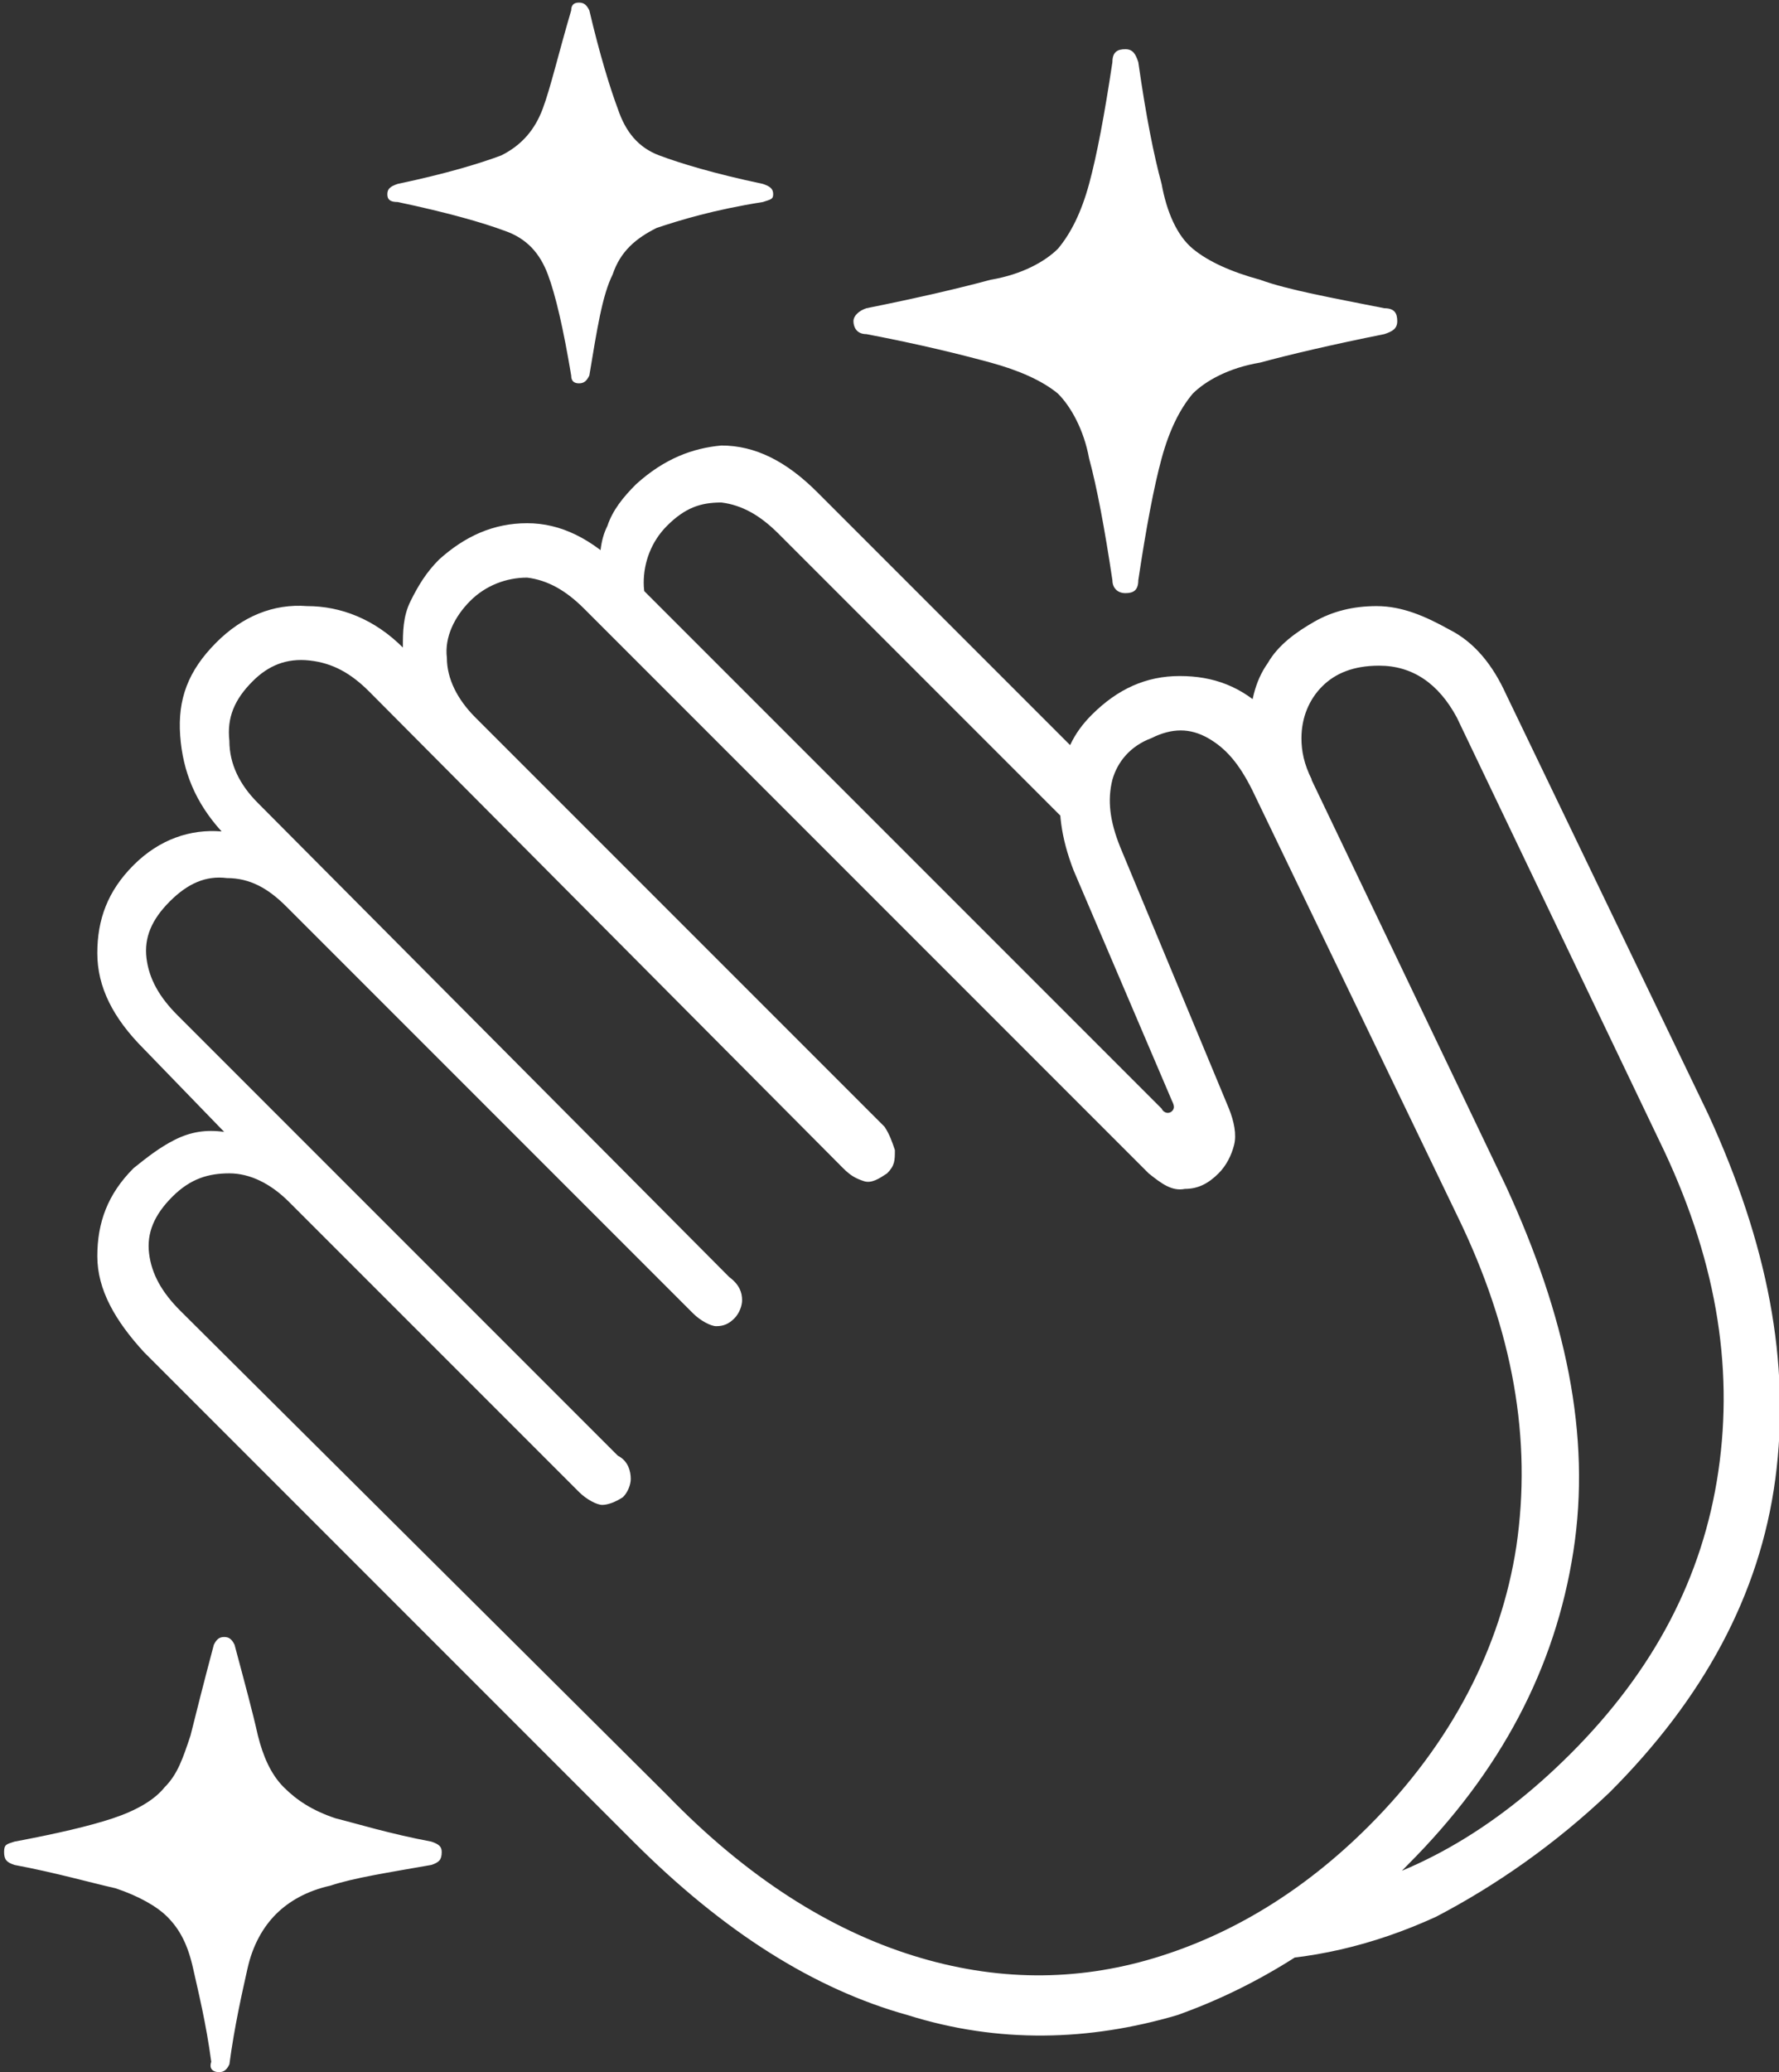 <?xml version="1.0" encoding="utf-8"?>
<!-- Generator: Adobe Illustrator 24.2.3, SVG Export Plug-In . SVG Version: 6.00 Build 0)  -->
<svg version="1.1" id="Warstwa_1" xmlns="http://www.w3.org/2000/svg" xmlns:xlink="http://www.w3.org/1999/xlink" x="0px" y="0px"
	 viewBox="0 0 68.7 80" style="enable-background:new 0 0 68.7 80;" xml:space="preserve">
<rect x="0" y="0" width="68.7" height="80" fill="#333333" stroke="none"/>
<style type="text/css">
	.st0{fill:#FFFFFF;}
</style>
<g id="Thin-M" transform="matrix(1 0 0 1 791.758 1126)">
	<path class="st0" d="M-748.3-1103.1c0.3,0,0.5-0.1,0.5-0.5c0.3-2,0.6-3.6,0.9-4.7c0.3-1.1,0.7-1.9,1.2-2.5c0.5-0.5,1.4-1,2.6-1.2
		c1.1-0.3,2.8-0.7,4.8-1.1c0.3-0.1,0.5-0.2,0.5-0.5s-0.1-0.5-0.5-0.5c-2-0.4-3.7-0.7-4.8-1.1c-1.1-0.3-2-0.7-2.6-1.2s-1-1.4-1.2-2.5
		c-0.3-1.1-0.6-2.6-0.9-4.7c-0.1-0.3-0.2-0.5-0.5-0.5c-0.3,0-0.5,0.1-0.5,0.5c-0.3,2-0.6,3.6-0.9,4.7c-0.3,1.1-0.7,1.9-1.2,2.5
		c-0.5,0.5-1.4,1-2.6,1.2c-1.1,0.3-2.8,0.7-4.8,1.1c-0.3,0.1-0.5,0.3-0.5,0.5s0.1,0.5,0.5,0.5c2.1,0.4,3.7,0.8,4.8,1.1
		c1.1,0.3,2,0.7,2.6,1.2c0.5,0.5,1,1.4,1.2,2.5c0.3,1.1,0.6,2.7,0.9,4.7C-748.8-1103.3-748.6-1103.1-748.3-1103.1z M-769.4-1111.2
		c0.2,0,0.3-0.1,0.4-0.3c0.3-1.8,0.5-3.1,0.9-3.9c0.3-0.9,0.9-1.4,1.7-1.8c0.9-0.3,2.2-0.7,4.1-1c0.3-0.1,0.4-0.1,0.4-0.3
		c0-0.2-0.1-0.3-0.4-0.4c-1.9-0.4-3.2-0.8-4-1.1c-0.8-0.3-1.3-0.9-1.6-1.8c-0.3-0.8-0.7-2.1-1.1-3.8c-0.1-0.2-0.2-0.3-0.4-0.3
		c-0.2,0-0.3,0.1-0.3,0.3c-0.5,1.7-0.8,3-1.1,3.8s-0.8,1.4-1.6,1.8c-0.8,0.3-2.1,0.7-4,1.1c-0.3,0.1-0.4,0.2-0.4,0.4
		c0,0.2,0.1,0.3,0.4,0.3c1.9,0.4,3.3,0.8,4.1,1.1c0.9,0.3,1.4,0.9,1.7,1.7c0.3,0.8,0.6,2.1,0.9,3.9
		C-769.7-1111.3-769.6-1111.2-769.4-1111.2z M-783.3-1046c0.2,0,0.3-0.1,0.4-0.3c0.2-1.5,0.5-2.8,0.7-3.7s0.6-1.6,1.1-2.1
		c0.5-0.5,1.2-0.9,2.1-1.1c0.9-0.3,2.2-0.5,3.9-0.8c0.3-0.1,0.4-0.2,0.4-0.5c0-0.2-0.1-0.3-0.4-0.4c-1.6-0.3-2.9-0.7-3.7-0.9
		c-0.9-0.3-1.5-0.7-2-1.2c-0.5-0.5-0.8-1.2-1-2c-0.2-0.9-0.5-2-0.9-3.5c-0.1-0.2-0.2-0.3-0.4-0.3s-0.3,0.1-0.4,0.3
		c-0.4,1.5-0.7,2.7-0.9,3.5c-0.3,0.9-0.5,1.5-1,2c-0.4,0.5-1.1,0.9-2,1.2c-0.9,0.3-2.2,0.6-3.8,0.9c-0.3,0.1-0.4,0.1-0.4,0.4
		s0.1,0.4,0.4,0.5c1.6,0.3,3,0.7,3.9,0.9c0.9,0.3,1.6,0.7,2,1.1c0.5,0.5,0.8,1.1,1,2c0.2,0.9,0.5,2.1,0.7,3.6
		C-783.7-1046.1-783.5-1046-783.3-1046z M-737.4-1054c3.6-3.6,5.7-7.6,6.4-12.1c0.7-4.5-0.3-9.1-2.6-14.1l-7.8-16.3
		c-0.4-0.8-0.9-1.5-1.4-2c-1-1-2.1-1.4-3.4-1.4c-1.3,0-2.4,0.5-3.4,1.5c-0.7,0.7-1.1,1.5-1.2,2.6c-0.1,1.1,0,2.1,0.5,3.4l3.8,8.9
		c0.1,0.2,0.1,0.3,0,0.4c-0.1,0.1-0.3,0.1-0.4-0.1l-20.8-20.8c-1.2-1.2-2.4-1.8-3.7-1.8c-1.3,0-2.4,0.5-3.4,1.4
		c-0.5,0.5-0.8,1-1.1,1.6c-0.3,0.6-0.3,1.2-0.3,1.8c-1.1-1.1-2.4-1.6-3.7-1.6c-1.3-0.1-2.5,0.4-3.5,1.4c-1.1,1.1-1.5,2.2-1.4,3.6
		c0.1,1.4,0.6,2.6,1.6,3.7c-1.2-0.1-2.4,0.3-3.4,1.3c-1,1-1.4,2.1-1.4,3.4c0,1.3,0.6,2.5,1.8,3.7l3.1,3.2c-0.7-0.1-1.3,0-1.9,0.3
		s-1.1,0.7-1.6,1.1c-1,1-1.4,2.1-1.4,3.4s0.7,2.5,1.8,3.7l18.9,18.9c3.5,3.5,7,5.7,10.6,6.7c3.5,1.1,7,1,10.4,0
		C-743.2-1049.3-740.1-1051.2-737.4-1054z M-738.9-1055.5c-2.5,2.5-5.3,4.2-8.3,5.1s-6.1,0.9-9.3-0.1c-3.2-1-6.4-3-9.5-6.2
		l-18.8-18.7c-0.7-0.7-1.1-1.4-1.2-2.2c-0.1-0.8,0.2-1.5,0.9-2.2s1.4-0.9,2.2-0.9s1.6,0.4,2.3,1.1l11.2,11.2
		c0.3,0.3,0.7,0.5,0.9,0.5s0.5-0.1,0.8-0.3c0.2-0.2,0.3-0.5,0.3-0.7c0-0.3-0.1-0.7-0.5-0.9l-17-17c-0.7-0.7-1.1-1.4-1.2-2.2
		s0.2-1.5,0.9-2.2s1.4-1,2.2-0.9c0.9,0,1.6,0.4,2.3,1.1l15.7,15.7c0.3,0.3,0.7,0.5,0.9,0.5c0.3,0,0.5-0.1,0.7-0.3
		c0.2-0.2,0.3-0.5,0.3-0.7c0-0.3-0.1-0.6-0.5-0.9l-18.2-18.3c-0.7-0.7-1.1-1.5-1.1-2.4c-0.1-0.9,0.2-1.6,0.9-2.3
		c0.6-0.6,1.3-0.9,2.2-0.8c0.9,0.1,1.6,0.5,2.3,1.2l18.3,18.4c0.3,0.3,0.5,0.4,0.8,0.5c0.3,0.1,0.6-0.1,0.9-0.3
		c0.3-0.3,0.3-0.5,0.3-0.9c-0.1-0.3-0.2-0.6-0.4-0.9l-15.8-15.8c-0.7-0.7-1.1-1.5-1.1-2.3c-0.1-0.8,0.3-1.6,0.9-2.2s1.4-0.9,2.2-0.9
		c0.8,0.1,1.5,0.5,2.2,1.2l21.8,21.8c0.5,0.4,0.9,0.7,1.4,0.6c0.5,0,0.9-0.2,1.3-0.6c0.3-0.3,0.5-0.7,0.6-1.1s0-0.9-0.2-1.4
		l-4.2-10.1c-0.4-1-0.5-1.8-0.3-2.6c0.2-0.7,0.7-1.3,1.5-1.6c0.8-0.4,1.5-0.4,2.2,0c0.7,0.4,1.2,1,1.7,2l7.9,16.4
		c2.2,4.5,2.9,8.7,2.3,12.8C-733.8-1062.4-735.7-1058.7-738.9-1055.5z M-767.2-1107.3c-0.5,0.5-0.9,1-1.1,1.6
		c-0.3,0.6-0.3,1.2-0.3,1.9l2.8,2.6c-0.7-0.7-1.1-1.5-1.1-2.3s0.3-1.6,0.9-2.2c0.7-0.7,1.3-0.9,2.1-0.9c0.8,0.1,1.5,0.5,2.2,1.2
		l10.9,10.9l0.8-2.3l-10.2-10.2c-1.2-1.2-2.4-1.8-3.7-1.8C-765-1108.7-766.1-1108.3-767.2-1107.3z M-729.6-1056.8
		c3.6-3.6,5.8-7.6,6.4-12.1c0.6-4.5-0.3-9.1-2.6-14.1l-7.8-16.2c-0.5-1.1-1.2-2-2.2-2.5c-0.9-0.5-1.8-0.9-2.8-0.9
		c-0.9,0-1.7,0.2-2.4,0.6c-0.7,0.4-1.4,0.9-1.8,1.6c-0.5,0.7-0.7,1.6-0.7,2.6c0,0.2,0,0.4,0.1,0.7c0.1,0.2,0.1,0.5,0.1,0.7l2.2,0.5
		c-0.3-0.6-0.4-1.1-0.4-1.6c0-0.8,0.3-1.5,0.8-2c0.5-0.5,1.2-0.8,2.2-0.8c1.3,0,2.3,0.7,3,2l7.8,16.3c2.2,4.5,2.9,8.7,2.3,12.8
		c-0.6,4.1-2.5,7.7-5.7,10.9c-3,3-6.2,4.8-9.7,5.5l-3,2.5c2.6,0,5.1-0.6,7.5-1.7C-734-1053.2-731.7-1054.8-729.6-1056.8z"/>
</g>
</svg>
